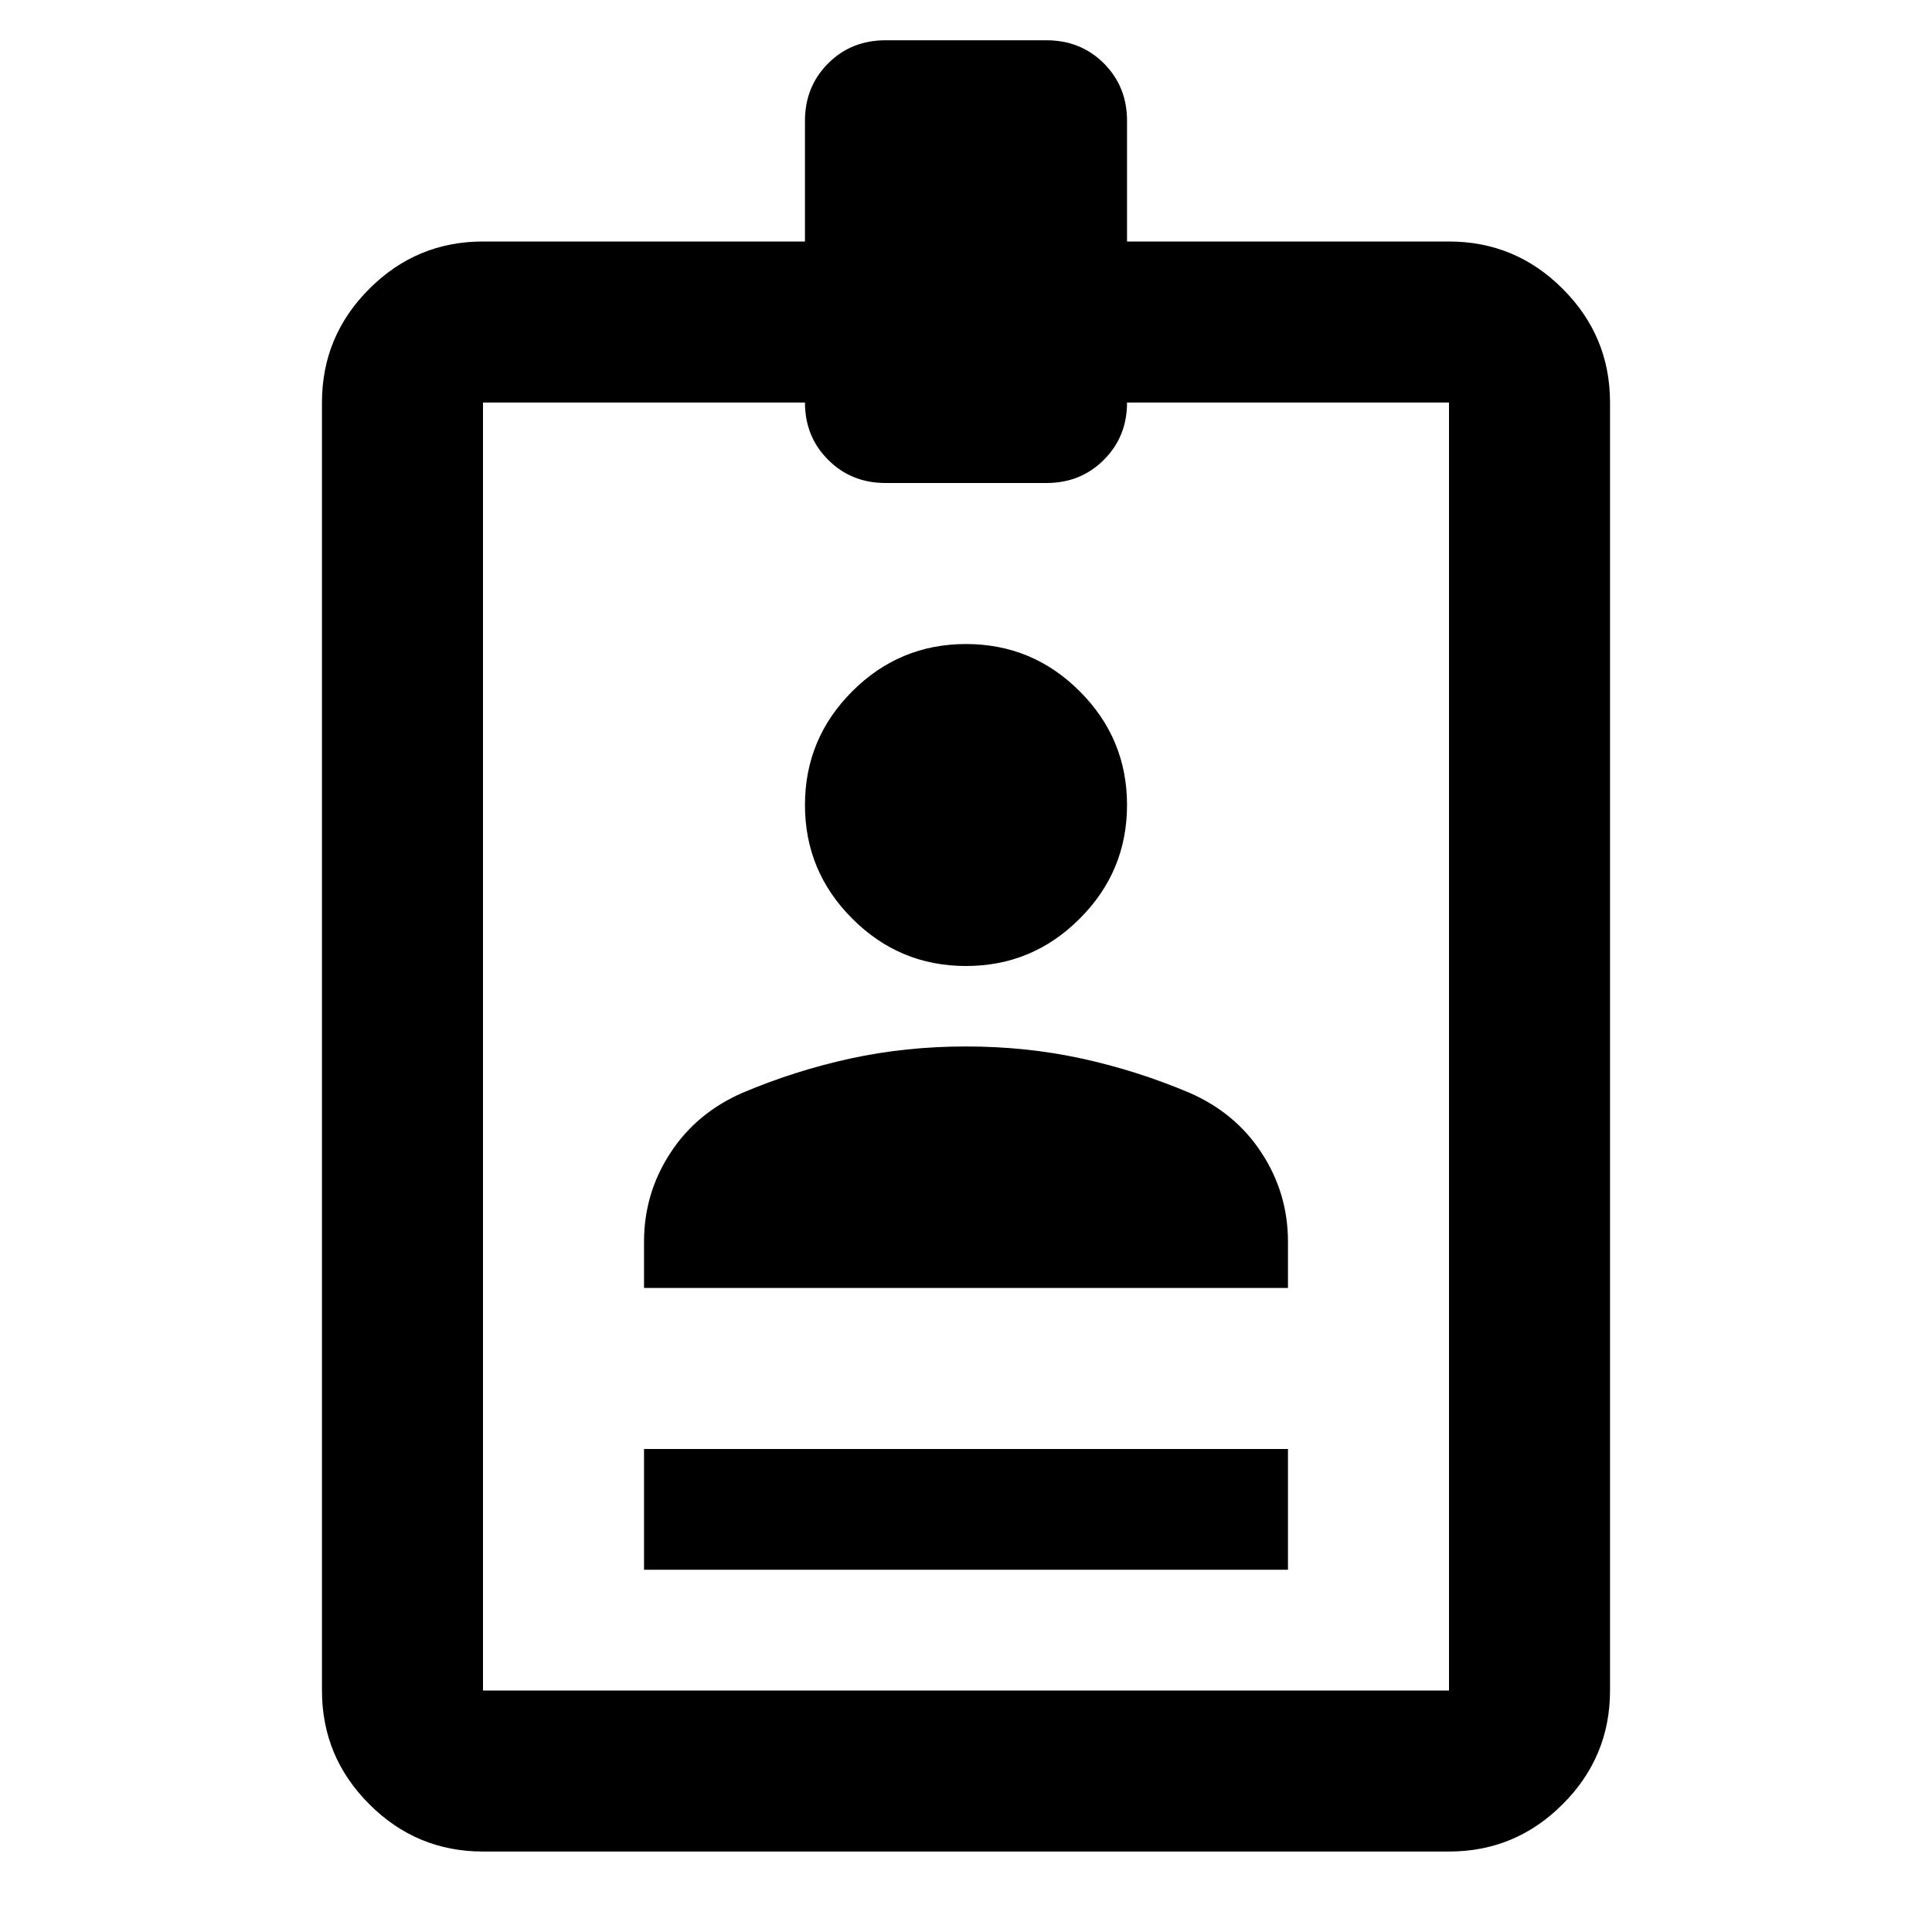 <svg xmlns="http://www.w3.org/2000/svg" height="20" width="20"><path d="M6.667 16.25V15H13.333V16.25ZM5 19.167Q4.312 19.167 3.823 18.677Q3.333 18.188 3.333 17.5V4.167Q3.333 3.479 3.823 2.99Q4.312 2.5 5 2.5H8.333V1.25Q8.333 0.896 8.573 0.656Q8.812 0.417 9.167 0.417H10.833Q11.188 0.417 11.427 0.656Q11.667 0.896 11.667 1.25V2.5H15Q15.688 2.5 16.177 2.99Q16.667 3.479 16.667 4.167V17.5Q16.667 18.188 16.177 18.677Q15.688 19.167 15 19.167ZM5 17.5H15V4.167H11.667Q11.667 4.521 11.427 4.76Q11.188 5 10.833 5H9.167Q8.812 5 8.573 4.76Q8.333 4.521 8.333 4.167H5ZM10 10Q9.312 10 8.823 9.51Q8.333 9.021 8.333 8.333Q8.333 7.646 8.823 7.156Q9.312 6.667 10 6.667Q10.688 6.667 11.177 7.156Q11.667 7.646 11.667 8.333Q11.667 9.021 11.177 9.51Q10.688 10 10 10ZM6.667 13.333V12.854Q6.667 12.354 6.938 11.938Q7.208 11.521 7.688 11.312Q8.229 11.083 8.802 10.958Q9.375 10.833 10 10.833Q10.625 10.833 11.198 10.958Q11.771 11.083 12.312 11.312Q12.792 11.521 13.062 11.938Q13.333 12.354 13.333 12.854V13.333Z"/></svg>